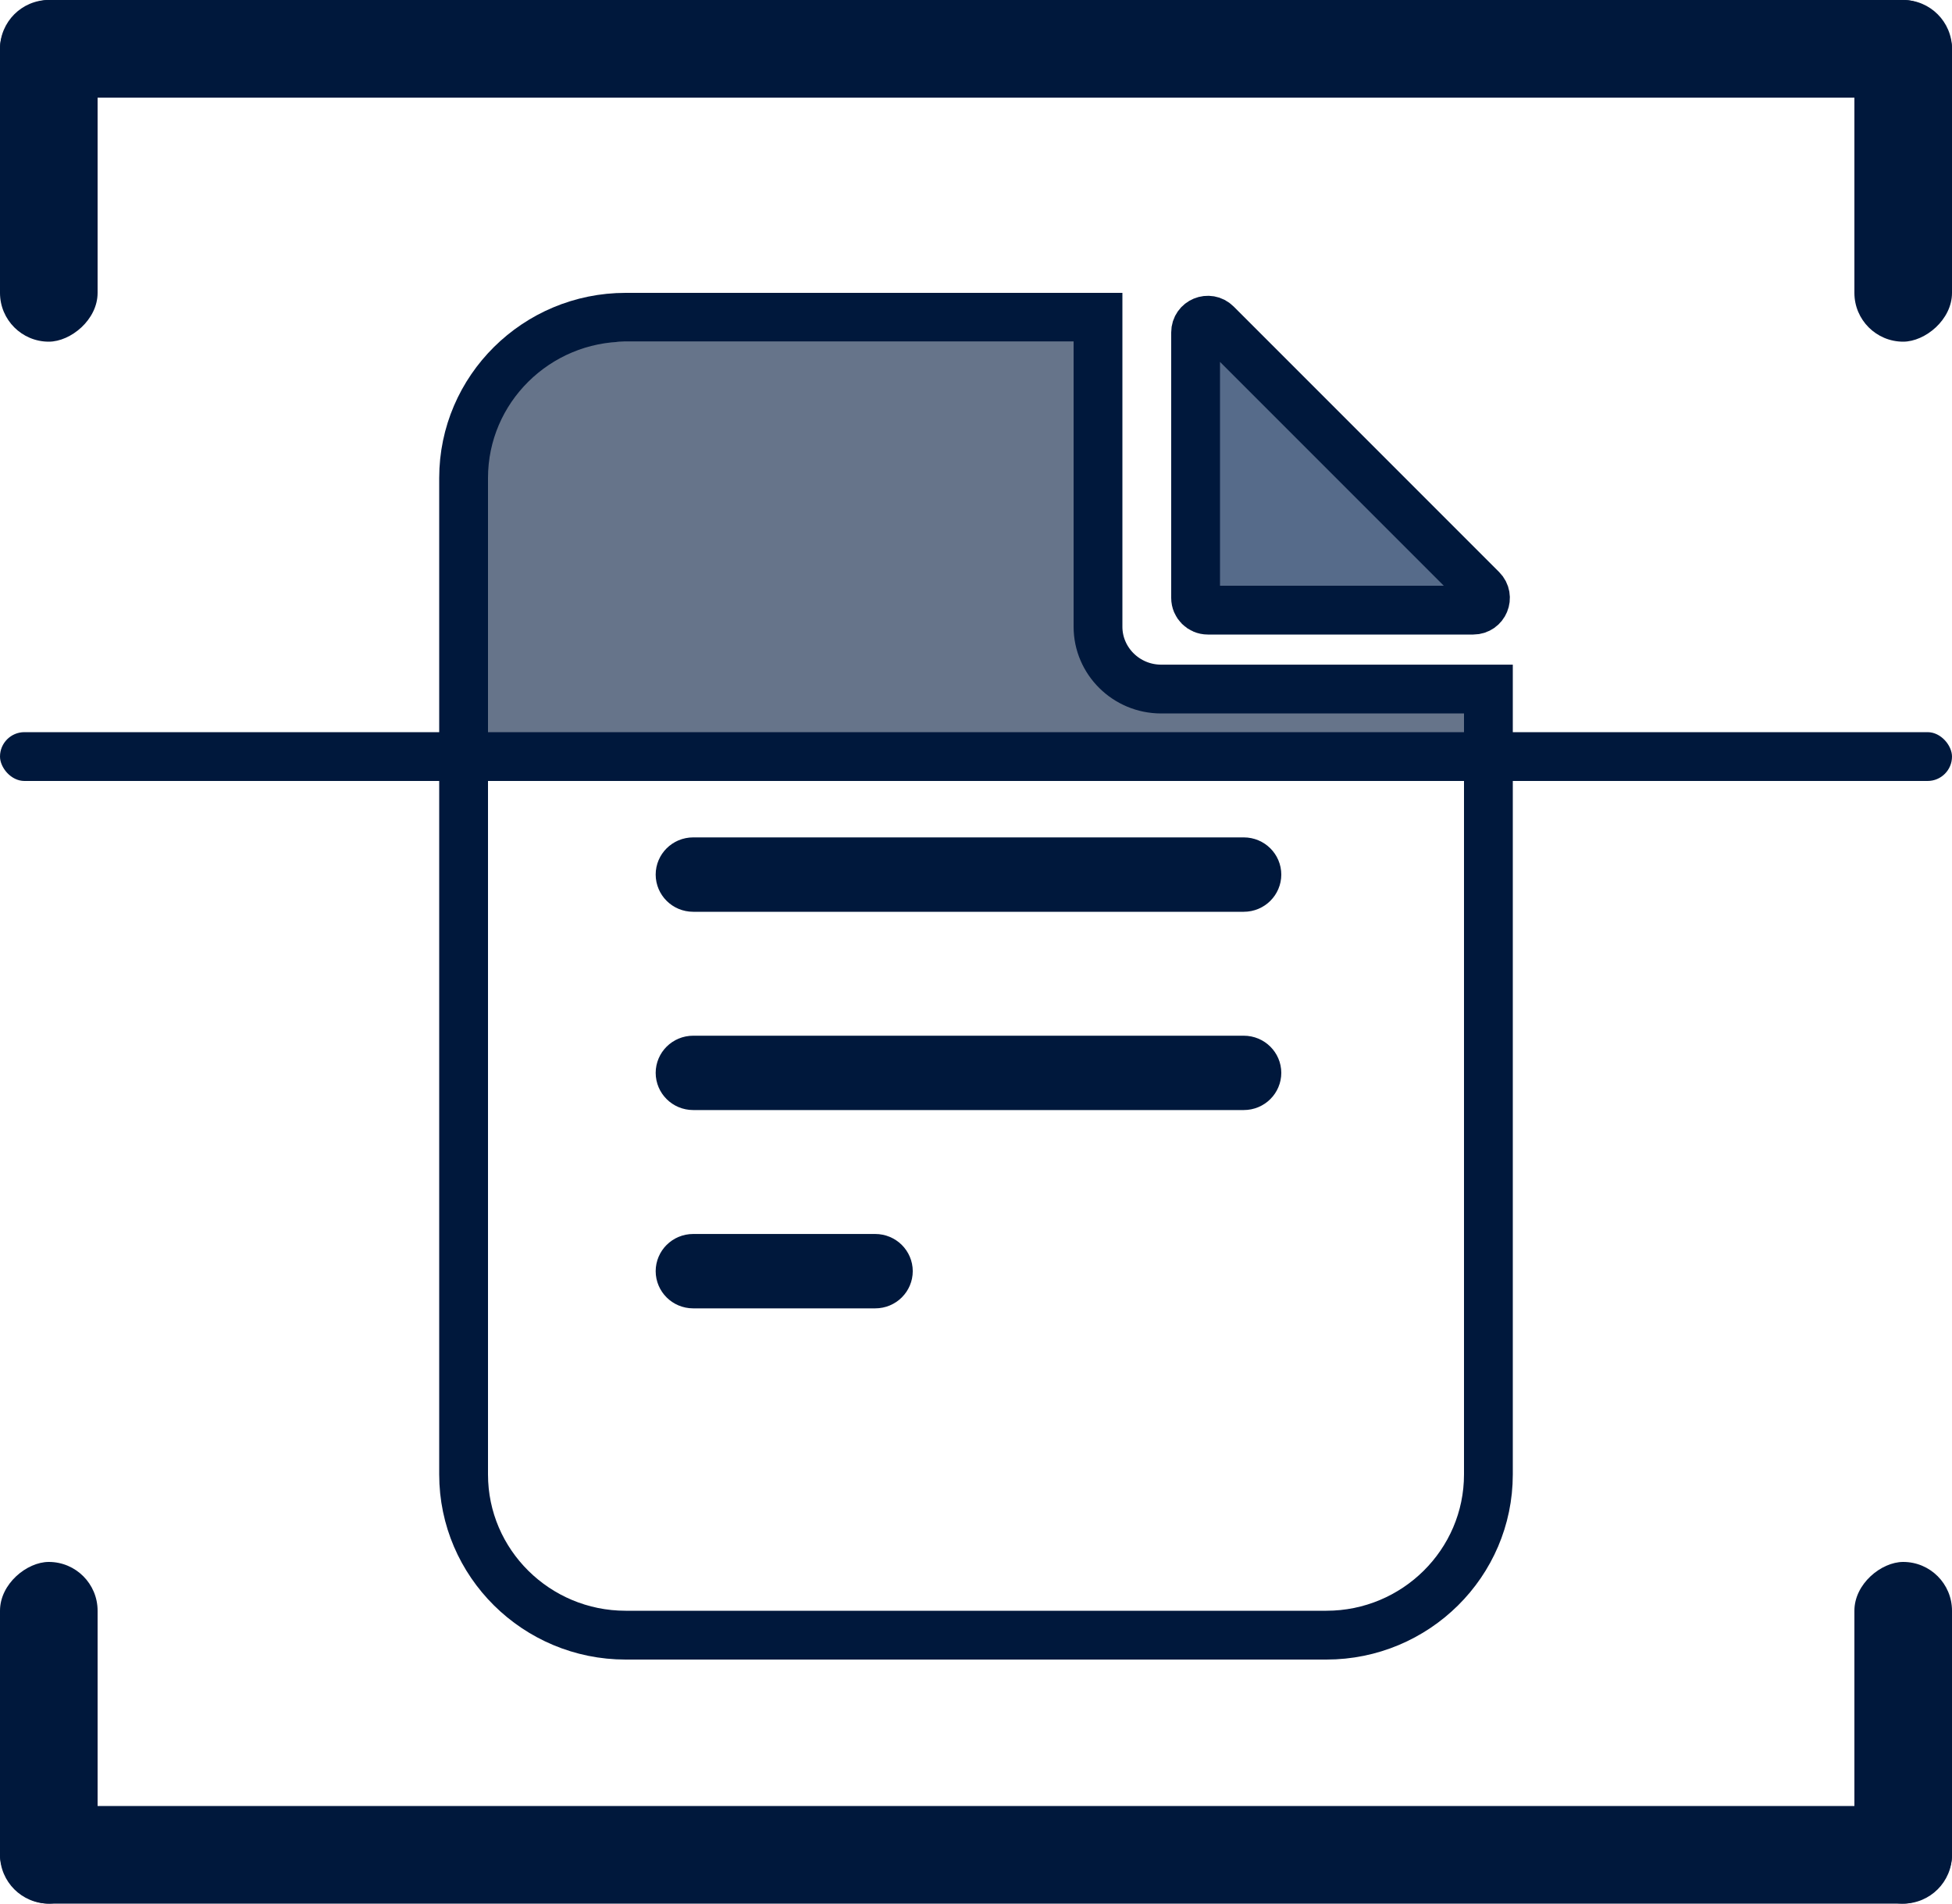 <svg width="40" height="39" viewBox="0 0 40 39" fill="none" xmlns="http://www.w3.org/2000/svg">
<path opacity="0.6" d="M13 7H22L23 14H24H30V16H10V9L11 7H13Z" fill="#00183C"/>
<path d="M22.5 7V6.5H22H12.82C10.994 6.5 9.5 7.972 9.5 9.793V30.207C9.5 32.028 10.994 33.5 12.82 33.5H27.18C29.006 33.5 30.5 32.028 30.5 30.207V14.617V14.117H30H23.795C23.077 14.117 22.5 13.539 22.5 12.84V7ZM14.205 25.781H17.934C18.088 25.781 18.204 25.903 18.204 26.043C18.204 26.183 18.088 26.305 17.934 26.305H14.205C14.052 26.305 13.936 26.183 13.936 26.043C13.936 25.903 14.052 25.781 14.205 25.781ZM13.936 21.98C13.936 21.841 14.052 21.719 14.205 21.719H25.487C25.64 21.719 25.756 21.841 25.756 21.98C25.756 22.12 25.64 22.242 25.487 22.242H14.205C14.052 22.242 13.936 22.12 13.936 21.98ZM25.487 17.656C25.64 17.656 25.756 17.778 25.756 17.918C25.756 18.058 25.64 18.18 25.487 18.18H14.205C14.052 18.18 13.936 18.058 13.936 17.918C13.936 17.778 14.052 17.656 14.205 17.656H25.487Z" stroke="#00183C"/>
<path d="M24.927 6.634L30.366 12.073C30.524 12.231 30.412 12.5 30.189 12.5H24.75C24.612 12.5 24.5 12.388 24.5 12.25V6.811C24.5 6.588 24.769 6.476 24.927 6.634Z" fill="#566B8A" stroke="#00183C"/>
<rect width="40" height="2" rx="1" fill="#00183C"/>
<rect y="15" width="40" height="1" rx="0.5" fill="#00183C"/>
<rect y="7" width="7" height="2" rx="1" transform="rotate(-90 0 7)" fill="#00183C"/>
<rect y="39" width="7" height="2" rx="1" transform="rotate(-90 0 39)" fill="#00183C"/>
<rect x="38" y="7" width="7" height="2" rx="1" transform="rotate(-90 38 7)" fill="#00183C"/>
<rect x="38" y="39" width="7" height="2" rx="1" transform="rotate(-90 38 39)" fill="#00183C"/>
<rect y="37" width="40" height="2" rx="1" fill="#00183C"/>
</svg>
